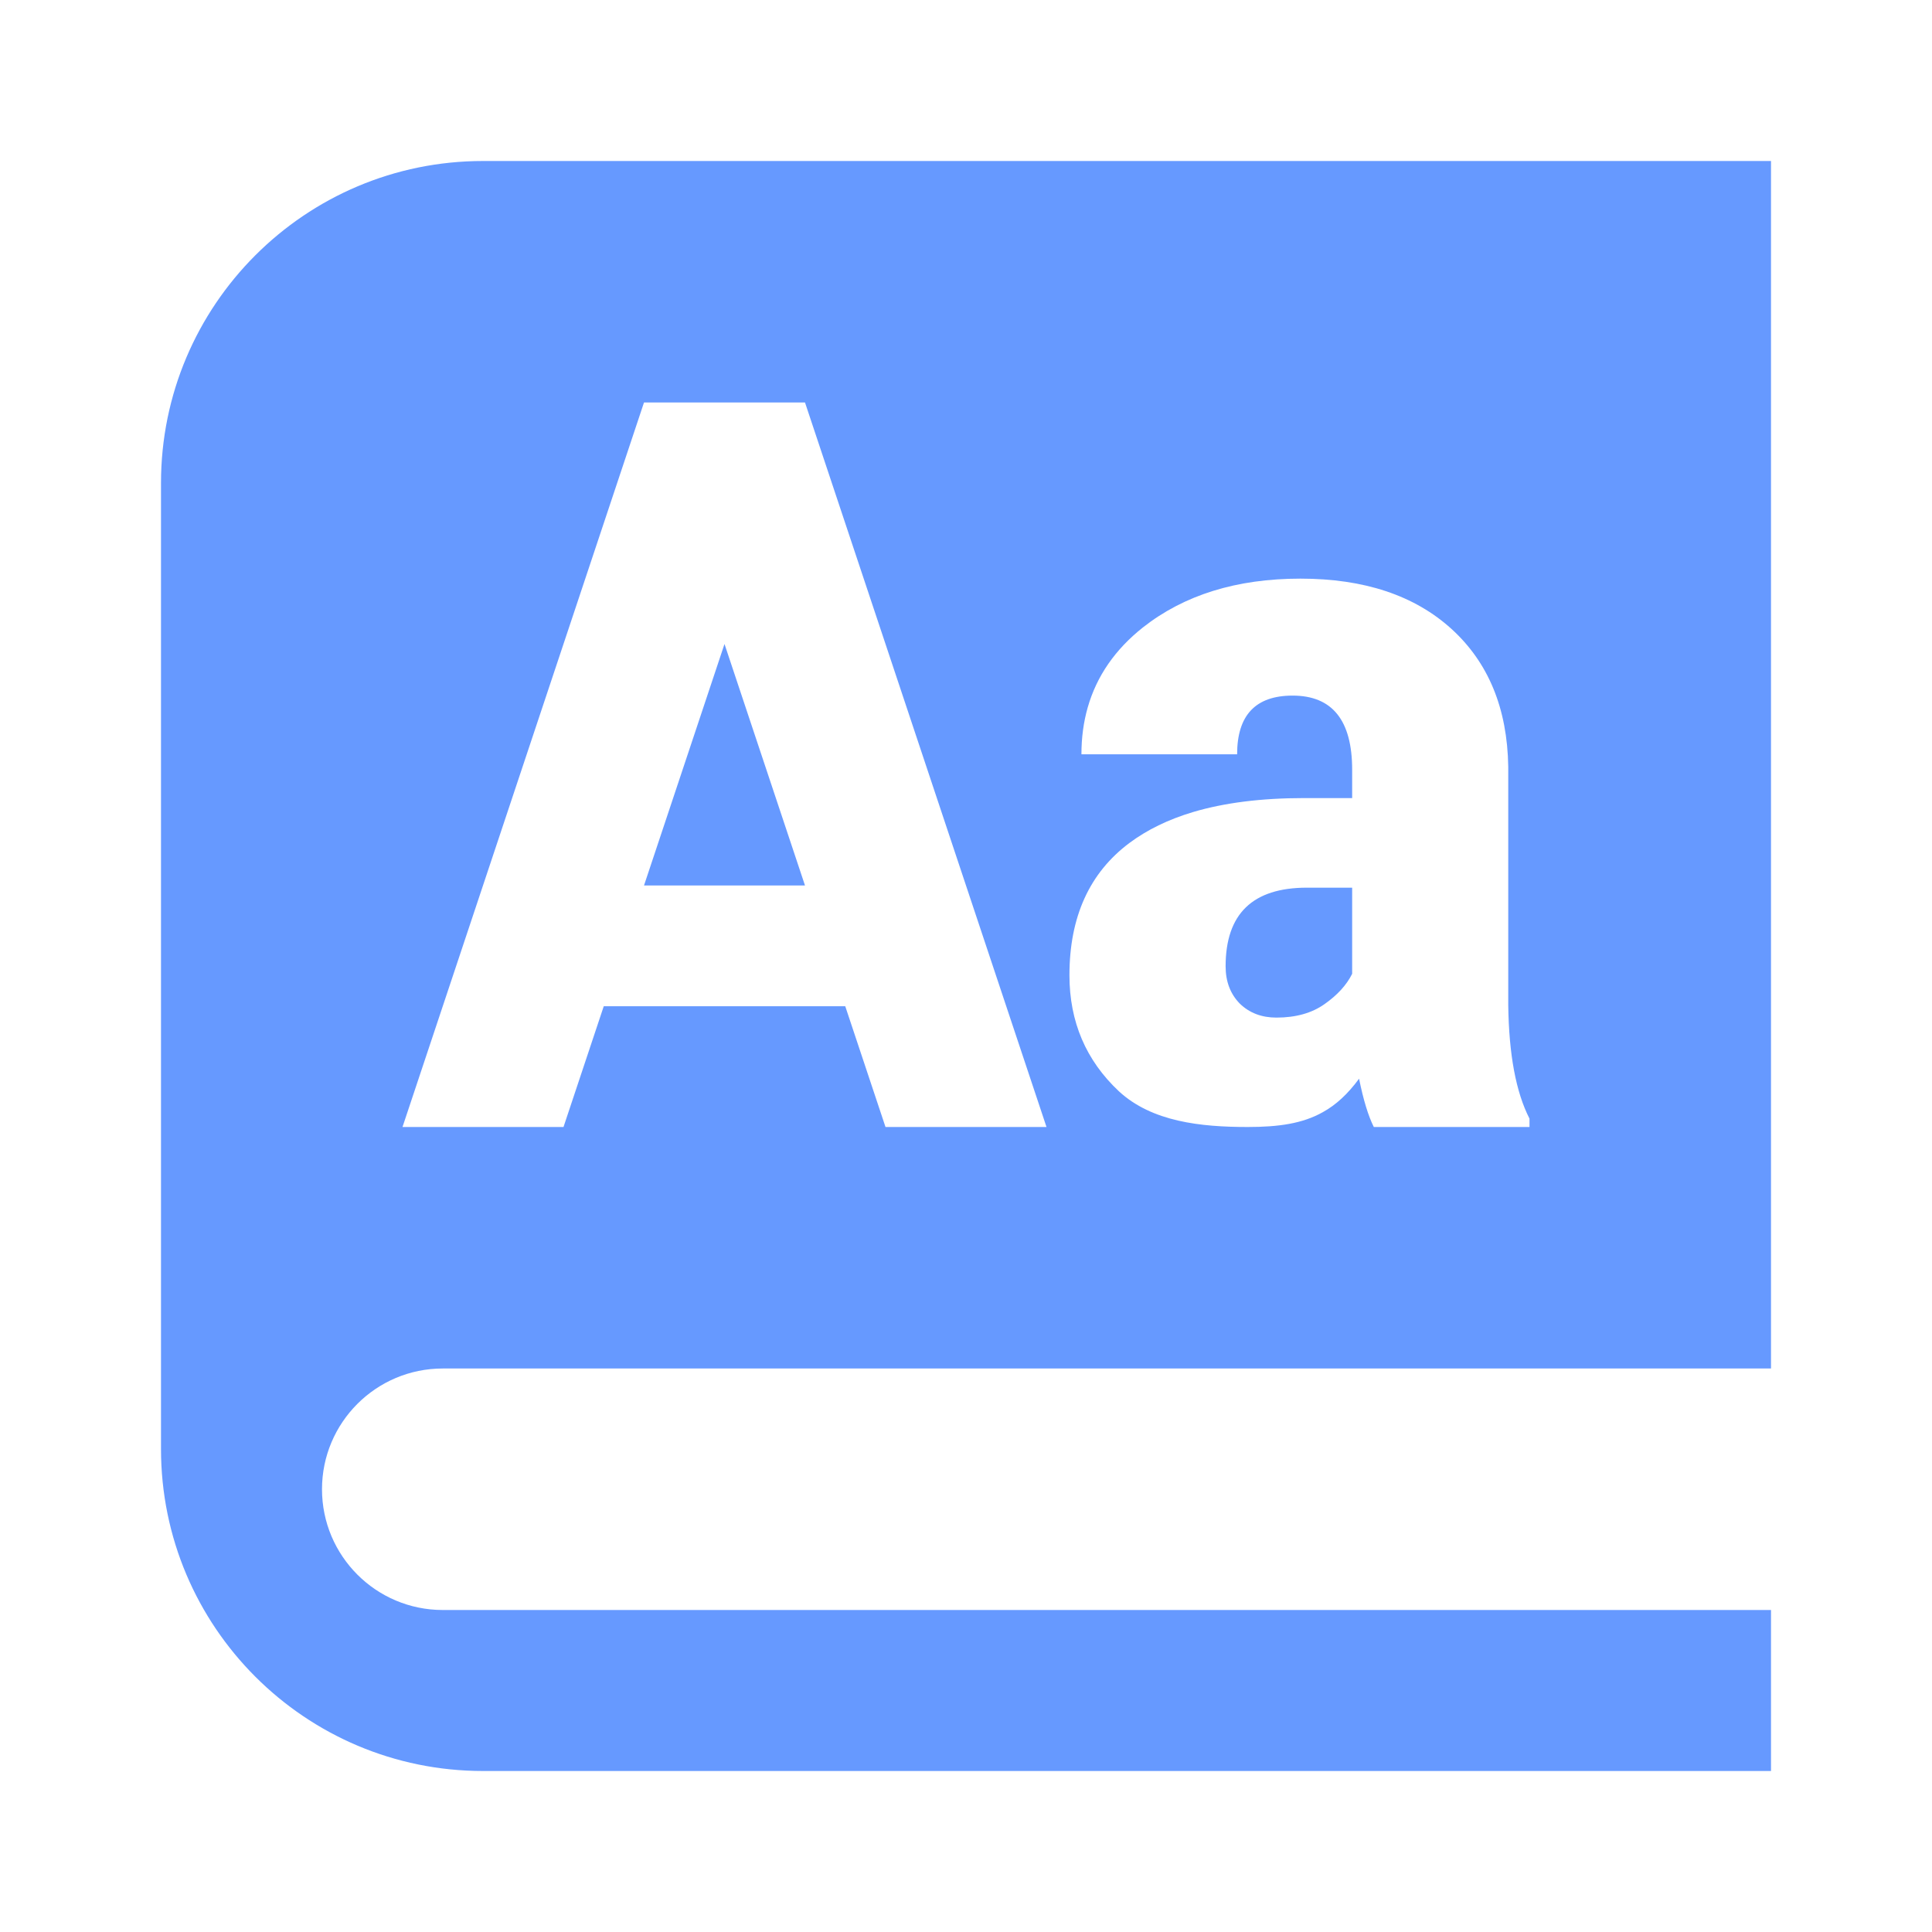 <svg width="24" height="24" viewBox="0 0 24 24" fill="none" xmlns="http://www.w3.org/2000/svg">
<path fill-rule="evenodd" clip-rule="evenodd" d="M6 2C3.791 2 2 3.791 2 6V18C2 20.209 3.791 22 6 22H22V20H21H5.605H5.5C4.672 20 4 19.328 4 18.5C4 17.672 4.672 17 5.5 17H5.605H21H22V2H6ZM13 14L10 5H8L5 14H7L7.5 12.5H10.5L11 14H13ZM10 11L9 8L8 11H10ZM17.066 14C16.998 13.864 16.936 13.664 16.883 13.4C16.742 13.591 16.597 13.725 16.432 13.816C16.181 13.957 15.886 14 15.5 14C14.915 14 14.309 13.935 13.899 13.556C13.49 13.172 13.285 12.692 13.285 12.115C13.285 11.39 13.534 10.842 14.031 10.471C14.25 10.308 14.512 10.18 14.819 10.088C15.208 9.972 15.669 9.914 16.2 9.914H16.797V9.562C16.797 8.948 16.55 8.641 16.057 8.641C15.598 8.641 15.368 8.884 15.368 9.37H13.434C13.434 9.164 13.46 8.97 13.512 8.788C13.623 8.4 13.851 8.069 14.198 7.794C14.71 7.391 15.362 7.188 16.154 7.188C16.946 7.188 17.571 7.396 18.03 7.812C18.489 8.229 18.725 8.8 18.736 9.525V12.486C18.744 13.1 18.832 13.569 19 13.896V14H17.066ZM15.856 12.641C16.097 12.641 16.296 12.585 16.453 12.474C16.613 12.362 16.728 12.236 16.797 12.097V11.027H16.235C15.561 11.027 15.225 11.352 15.225 12.004C15.225 12.193 15.284 12.348 15.402 12.468C15.521 12.583 15.672 12.641 15.856 12.641Z" fill="#6699FF"/>
</svg>
